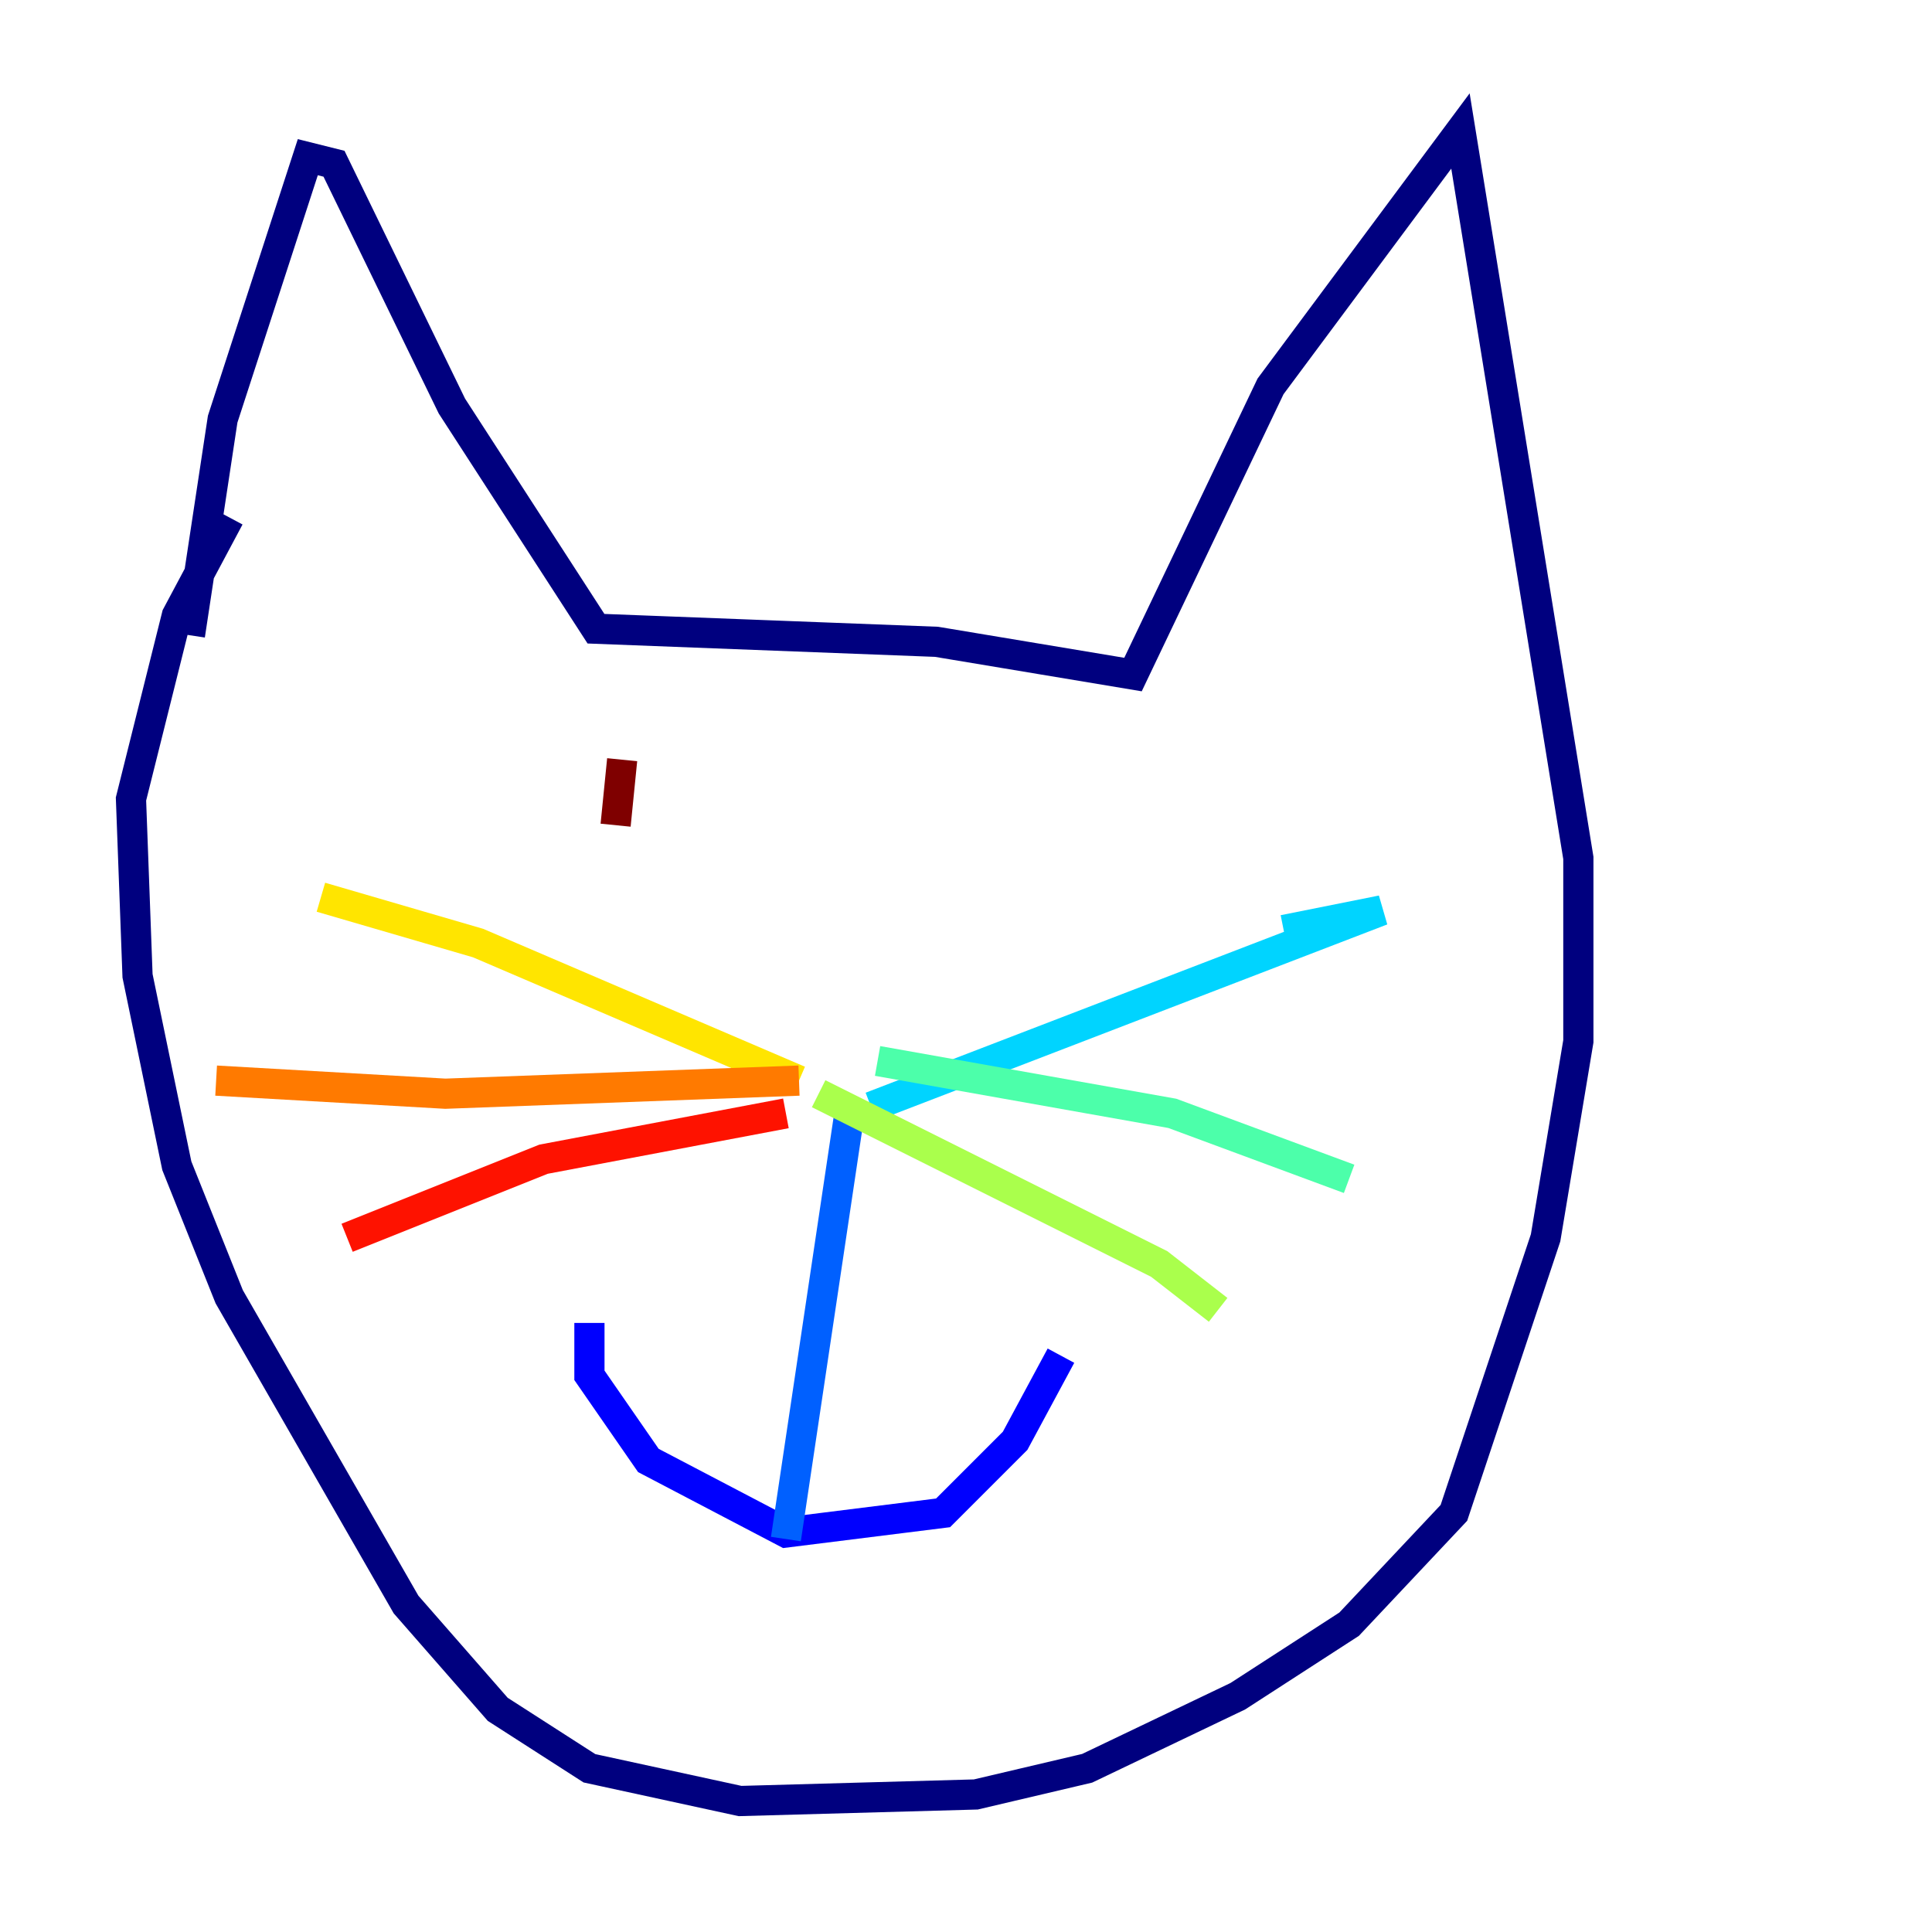 <?xml version="1.0" encoding="utf-8" ?>
<svg baseProfile="tiny" height="128" version="1.2" viewBox="0,0,128,128" width="128" xmlns="http://www.w3.org/2000/svg" xmlns:ev="http://www.w3.org/2001/xml-events" xmlns:xlink="http://www.w3.org/1999/xlink"><defs /><polyline fill="none" points="12.583,42.088 14.752,27.77 20.393,10.414 22.129,10.848 29.939,26.902 39.485,41.654 62.047,42.522 75.064,44.691 84.176,25.6 96.759,8.678 104.57,56.841 104.57,68.99 102.4,82.007 96.325,100.231 89.383,107.607 82.007,112.38 72.027,117.153 64.651,118.888 49.031,119.322 39.051,117.153 32.976,113.248 26.902,106.305 15.186,85.912 11.715,77.234 9.112,64.651 8.678,52.936 11.715,40.786 15.186,34.278" stroke="#00007f" stroke-width="2" /><polyline fill="none" points="39.051,87.647 39.051,91.119 42.956,96.759 52.068,101.532 62.481,100.231 67.254,95.458 70.291,89.817" stroke="#0000fe" stroke-width="2" /><polyline fill="none" points="52.068,101.966 56.407,72.895" stroke="#0060ff" stroke-width="2" /><polyline fill="none" points="57.709,73.329 91.552,60.312 85.044,61.614" stroke="#00d4ff" stroke-width="2" /><polyline fill="none" points="58.142,70.291 77.668,73.763 89.383,78.102" stroke="#4cffaa" stroke-width="2" /><polyline fill="none" points="54.237,72.461 76.8,83.742 80.705,86.78" stroke="#aaff4c" stroke-width="2" /><polyline fill="none" points="52.936,71.593 31.675,62.481 21.261,59.444" stroke="#ffe500" stroke-width="2" /><polyline fill="none" points="52.936,71.593 29.505,72.461 14.319,71.593" stroke="#ff7a00" stroke-width="2" /><polyline fill="none" points="52.068,73.763 36.014,76.8 22.997,82.007" stroke="#fe1200" stroke-width="2" /><polyline fill="none" points="41.22,50.332 40.786,54.671" stroke="#7f0000" stroke-width="2" /></svg>